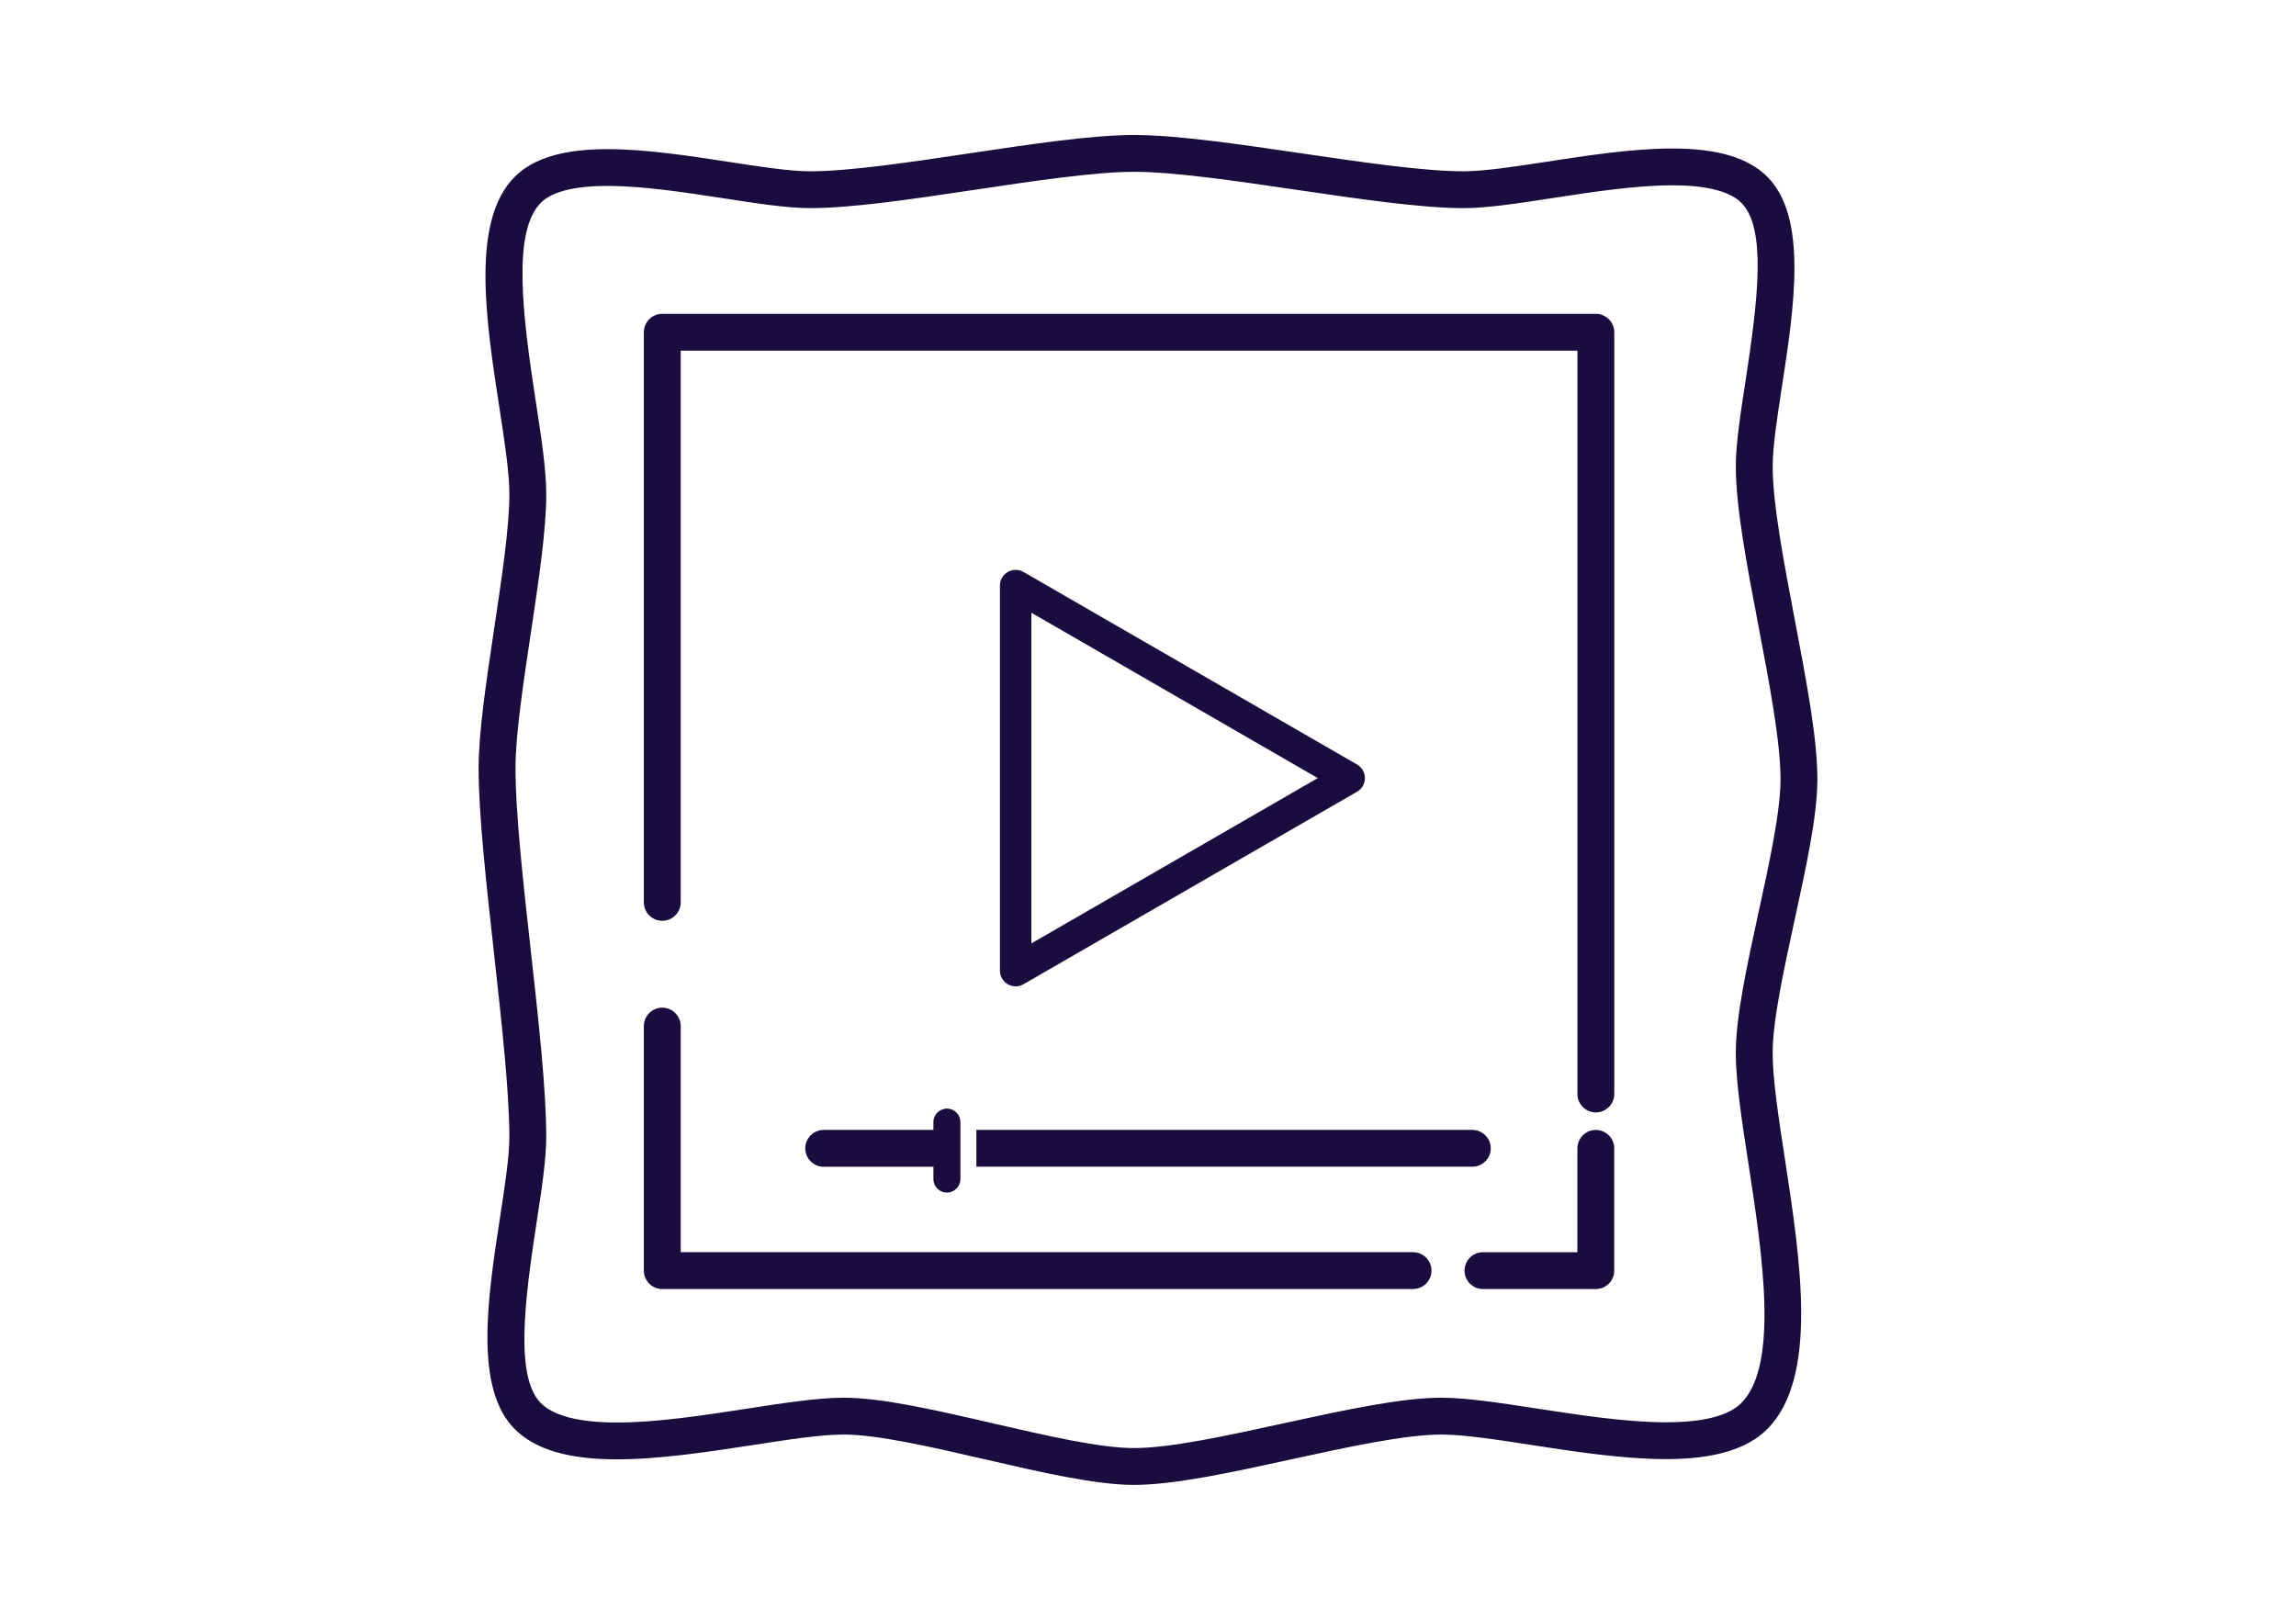 <?xml version="1.0" encoding="utf-8"?>
<!-- Generator: Adobe Illustrator 16.0.0, SVG Export Plug-In . SVG Version: 6.00 Build 0)  -->
<!DOCTYPE svg PUBLIC "-//W3C//DTD SVG 1.1//EN" "http://www.w3.org/Graphics/SVG/1.1/DTD/svg11.dtd">
<svg version="1.1" id="Layer_1" xmlns="http://www.w3.org/2000/svg" xmlns:xlink="http://www.w3.org/1999/xlink" x="0px" y="0px"
	 width="85.04px" height="60px" viewBox="0 0 85.04 60" enable-background="new 0 0 85.04 60" xml:space="preserve">
<g>
	<path fill="#1A0C3E" d="M65.656,39.003c0-1.193,0.414-3.09,0.813-4.923c0.434-1.994,0.844-3.875,0.844-5.218
		c0-1.515-0.409-3.655-0.84-5.922c-0.401-2.105-0.816-4.281-0.816-5.667c0-0.723,0.164-1.792,0.339-2.927
		c0.454-2.951,0.97-6.293-0.539-7.8C64.754,5.842,63.603,5.5,61.938,5.5c-1.467,0-3.152,0.26-4.641,0.489
		c-1.224,0.187-2.332,0.356-3.084,0.356c-1.479,0-3.779-0.337-6.006-0.665C45.936,5.346,43.585,5,42.004,5
		c-1.549,0-3.757,0.329-6.093,0.679C33.715,6.007,31.453,6.345,30,6.345c-0.737,0-1.826-0.167-2.981-0.345
		c-1.454-0.224-3.093-0.476-4.519-0.476c-1.622,0-2.746,0.334-3.432,1.022c-1.635,1.634-1.072,5.294-0.576,8.523
		c0.194,1.253,0.375,2.436,0.375,3.237c0,1.216-0.285,3.122-0.562,4.965c-0.297,1.985-0.578,3.857-0.578,5.175
		c0,1.742,0.292,4.361,0.573,6.891c0.279,2.52,0.566,5.102,0.566,6.77c0,0.731-0.166,1.813-0.341,2.957
		c-0.459,2.979-0.979,6.352,0.542,7.871c0.752,0.753,1.988,1.119,3.782,1.119c1.584,0,3.411-0.281,5.022-0.528
		c1.314-0.203,2.536-0.391,3.368-0.391c1.268,0,3.28,0.465,5.227,0.915c2.114,0.487,4.111,0.95,5.536,0.95
		c1.493,0,3.597-0.46,5.824-0.946c2.085-0.455,4.213-0.919,5.558-0.919c0.825,0,2.038,0.186,3.323,0.384
		c1.601,0.247,3.412,0.526,4.995,0.526c1.778,0,3.005-0.363,3.752-1.11c1.903-1.902,1.236-6.232,0.649-10.052
		C65.874,41.384,65.656,39.97,65.656,39.003z M64.757,43.087c0.512,3.331,1.149,7.47-0.264,8.883
		c-0.472,0.473-1.41,0.711-2.789,0.711c-1.47,0-3.228-0.271-4.779-0.509c-1.358-0.209-2.615-0.401-3.539-0.401
		c-1.498,0-3.606,0.461-5.837,0.946c-2.063,0.452-4.195,0.919-5.545,0.919c-1.266,0-3.271-0.464-5.212-0.912
		c-2.128-0.492-4.123-0.953-5.551-0.953c-0.944,0-2.217,0.196-3.564,0.404c-1.568,0.242-3.343,0.515-4.826,0.515
		c-1.393,0-2.34-0.243-2.818-0.719c-0.951-0.952-0.618-3.71-0.158-6.696c0.184-1.198,0.357-2.329,0.357-3.168
		c0-1.74-0.289-4.355-0.571-6.885c-0.281-2.522-0.568-5.105-0.568-6.775c0-1.214,0.285-3.117,0.562-4.959
		c0.299-1.993,0.578-3.863,0.578-5.182c0-0.905-0.188-2.136-0.389-3.439c-0.504-3.274-0.868-6.299,0.189-7.357
		c0.413-0.413,1.243-0.623,2.468-0.623c1.311,0,2.884,0.241,4.271,0.454C28.028,7.535,29.163,7.709,30,7.709
		c1.55,0,3.756-0.329,6.093-0.678c2.197-0.328,4.458-0.667,5.911-0.667c1.478,0,3.78,0.339,6.006,0.665
		c2.272,0.334,4.621,0.68,6.203,0.68c0.866,0,2.042-0.18,3.286-0.372c1.441-0.221,3.072-0.473,4.438-0.473
		c1.267,0,2.127,0.218,2.556,0.646c0.94,0.941,0.626,3.558,0.155,6.625c-0.184,1.188-0.356,2.309-0.356,3.138
		c0,1.516,0.408,3.657,0.84,5.922c0.401,2.104,0.816,4.282,0.816,5.667c0,1.196-0.413,3.09-0.813,4.924
		c-0.434,1.993-0.844,3.875-0.844,5.217C64.292,40.077,64.519,41.54,64.757,43.087z"/>
	<path fill="#1A0C3E" d="M59.106,11.624H24.53c-0.377,0-0.683,0.305-0.683,0.682v21.117c0,0.377,0.306,0.683,0.683,0.683
		c0.376,0,0.682-0.306,0.682-0.683V12.988h33.213v27.533c0,0.377,0.306,0.683,0.682,0.683s0.683-0.306,0.683-0.683V12.306
		C59.789,11.929,59.482,11.624,59.106,11.624z"/>
	<path fill="#1A0C3E" d="M52.337,46.38H25.212v-8.374c0-0.376-0.306-0.682-0.682-0.682c-0.377,0-0.683,0.306-0.683,0.682v9.057
		c0,0.376,0.306,0.682,0.683,0.682h27.807c0.376,0,0.683-0.306,0.683-0.682S52.713,46.38,52.337,46.38z"/>
	<path fill="#1A0C3E" d="M59.106,41.852c-0.376,0-0.682,0.307-0.682,0.683v3.846h-3.498c-0.376,0-0.682,0.307-0.682,0.683
		s0.306,0.682,0.682,0.682h4.18c0.376,0,0.683-0.306,0.683-0.682v-4.528C59.789,42.158,59.482,41.852,59.106,41.852z"/>
	<path fill="#1A0C3E" d="M37.618,36.534c0.101,0,0.201-0.025,0.291-0.078l12.354-7.131c0.181-0.104,0.291-0.297,0.291-0.504
		c0-0.208-0.11-0.4-0.291-0.504l-12.354-7.132c-0.182-0.104-0.403-0.103-0.582,0c-0.18,0.104-0.291,0.296-0.291,0.504v14.264
		c0,0.209,0.111,0.4,0.291,0.504C37.418,36.509,37.518,36.534,37.618,36.534z M38.2,22.695l10.608,6.125L38.2,34.944V22.695z"/>
	<path fill="#1A0C3E" d="M55.215,42.534c0-0.376-0.307-0.683-0.683-0.683H36.163v1.364h18.369
		C54.908,43.216,55.215,42.91,55.215,42.534z"/>
	<path fill="#1A0C3E" d="M35.072,44.173c0.276,0,0.5-0.224,0.5-0.5v-2.111c0-0.276-0.224-0.5-0.5-0.5s-0.5,0.224-0.5,0.5v0.29
		h-4.063c-0.376,0-0.683,0.307-0.683,0.683s0.307,0.682,0.683,0.682h4.063v0.457C34.572,43.949,34.796,44.173,35.072,44.173z"/>
</g>
</svg>
